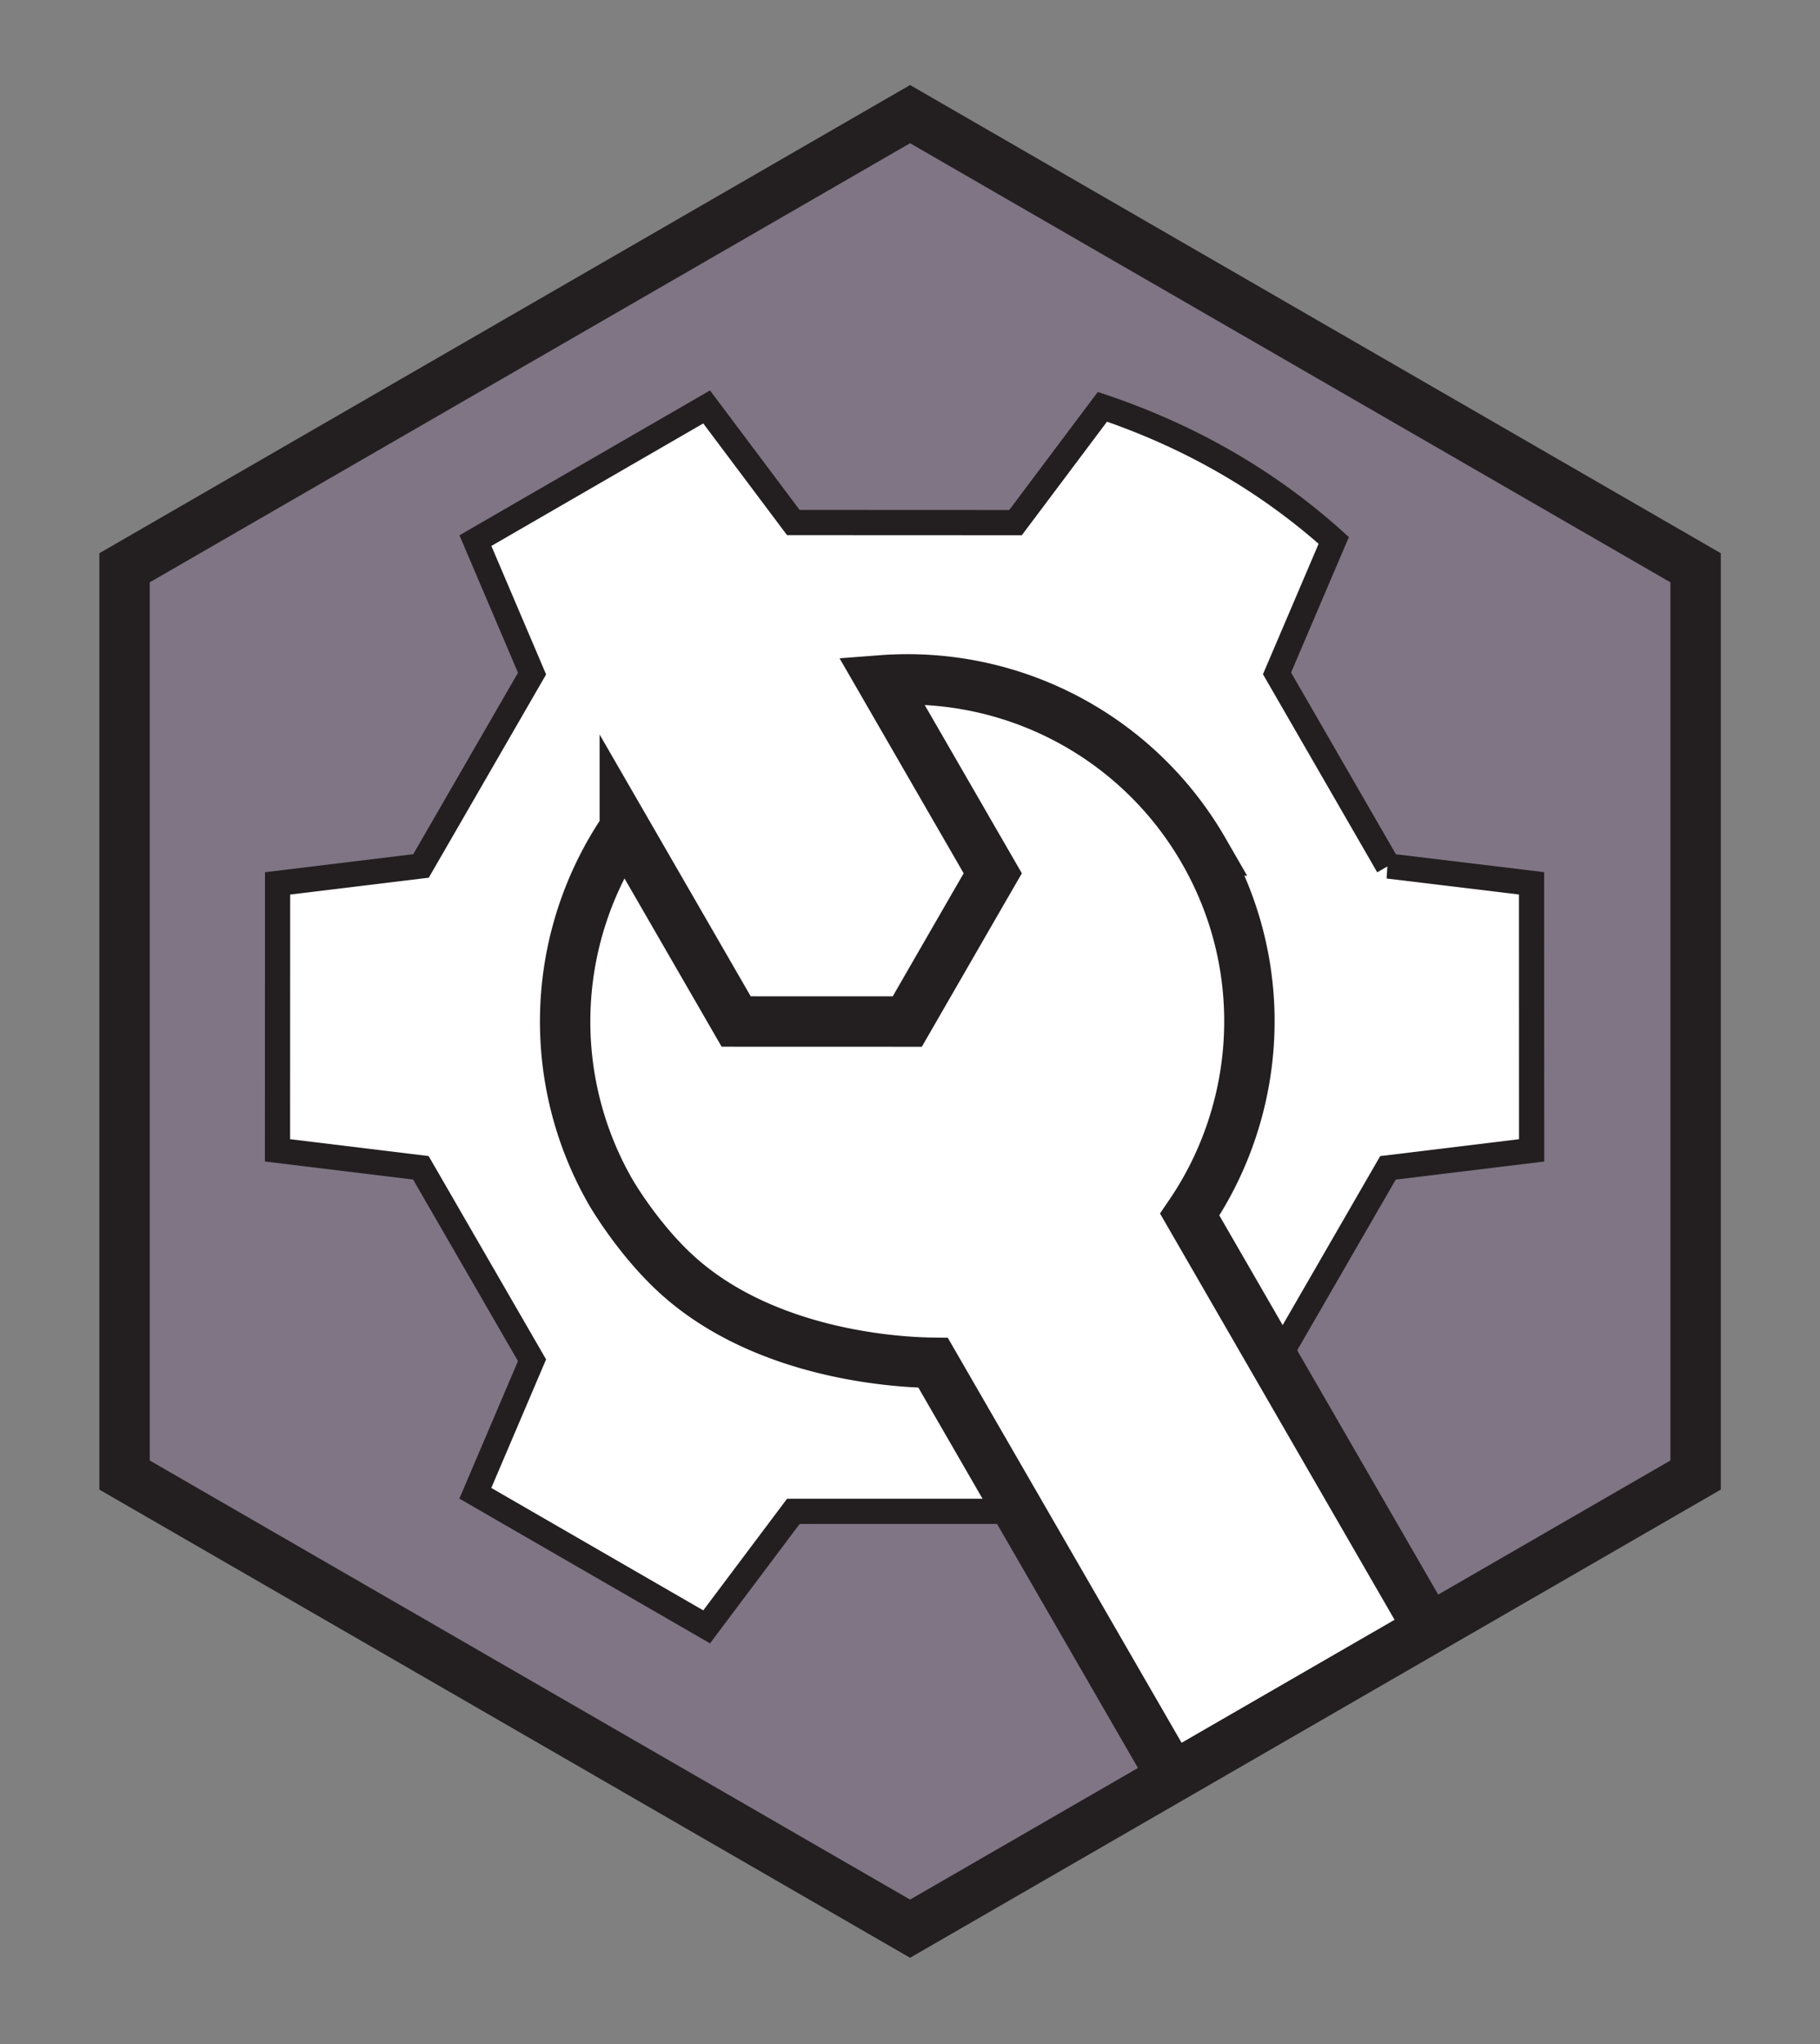 <svg viewBox="0 0 301 338" xmlns="http://www.w3.org/2000/svg" fill-rule="evenodd" clip-rule="evenodd" stroke-miterlimit="10"><rect x="0" y="0" width="301" height="338" fill="#808080" stroke="none"/><g transform="translate(.5 .12) scale(4.167)"><path fill="none" d="M0 0h72v81H0z"/><clipPath id="prefix__a"><path d="M0 0h72v81H0z"/></clipPath><g clip-path="url(#prefix__a)"><clipPath id="prefix__b"><path d="M4.823 22.5v36L36 76.5l31.177-18v-36L36 4.5l-31.177 18z" clip-rule="nonzero"/></clipPath><g clip-path="url(#prefix__b)"><path d="M67.177 58.5v-36L36 4.5l-31.177 18v36L36 76.5l31.177-18z" fill="#7f5a90" fill-rule="nonzero" opacity=".3"/><path d="M54.974 34.334l-4.41-7.643 2.252-5.277a25.297 25.297 0 00-1.042-.886c-2.716-2.186-5.567-3.55-8.14-4.415l-3.448 4.595-8.82-.004-3.44-4.586-9.177 5.305 2.248 5.276-4.407 7.632-5.693.692-.003 10.593 5.69.693 4.412 7.636-2.25 5.278 9.18 5.301 3.441-4.583 8.824-.002 3.445 4.58 9.174-5.29-2.25-5.285c1.47-2.544 2.938-5.088 4.407-7.633l5.702-.694-.003-10.596-5.692-.687z" fill="#fff" fill-rule="nonzero" stroke="#231f20"/><path d="M60.162 91.608l2.613-4.533H68l1.567.002 4.421 7.657a13.567 13.567 0 00.546-14.447 13.571 13.571 0 00-12.784-6.75L47.1 48.165c2.85-4.172 3.242-9.78.547-14.447a13.561 13.561 0 00-12.785-6.75l4.42 7.656-.78 1.35-2.613 4.532-5.224-.001-1.567-.001-4.42-7.656a13.567 13.567 0 00-.547 14.447s1.025 1.775 2.53 3.175c3.693 3.434 9.382 3.565 10.254 3.575l14.65 25.372c-.433.767-3.16 5.75-2.032 10.668.46 2.003 1.485 3.779 1.485 3.779a13.559 13.559 0 0012.784 6.75l-4.42-7.657.78-1.35z" fill="#fff" fill-rule="nonzero" stroke="#231f20" stroke-width="2"/></g><g><path d="M67.177 58.5v-36L36 4.5l-31.177 18v36L36 76.5l31.177-18z" fill="none" stroke="#231f20" stroke-width="2"/></g></g></g></svg>